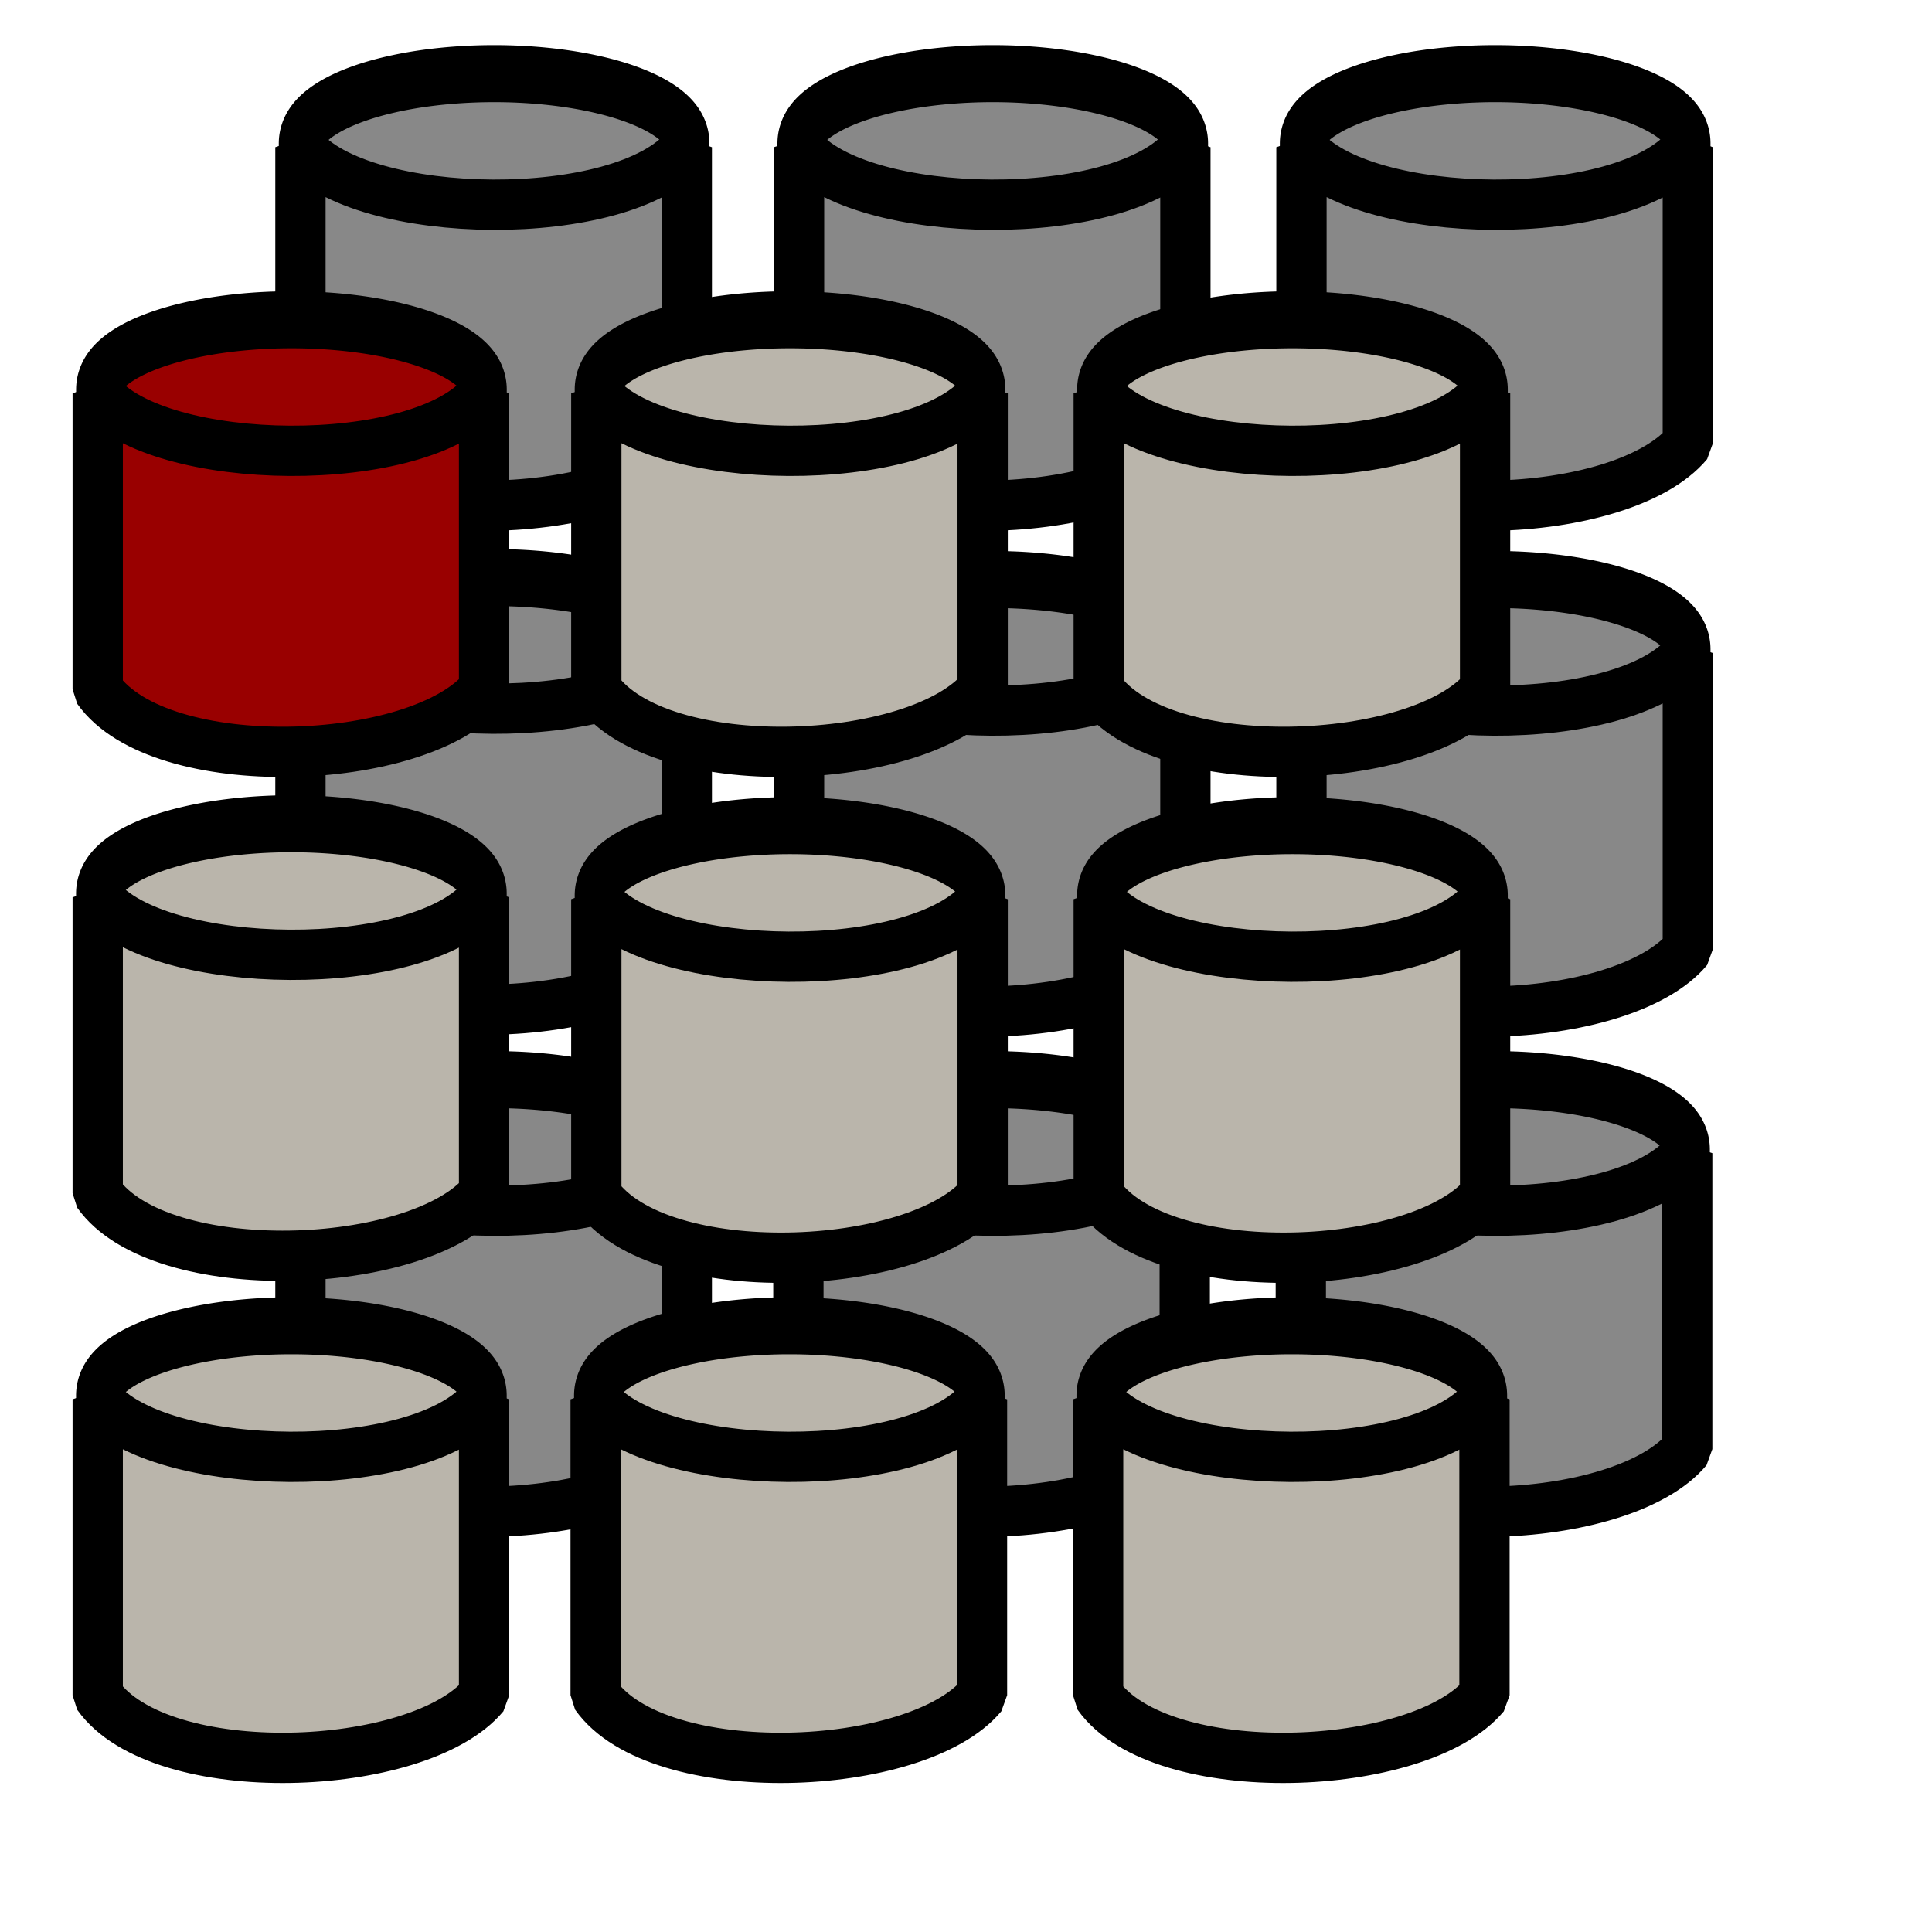<svg xmlns="http://www.w3.org/2000/svg" xmlns:cc="http://web.resource.org/cc/" xmlns:svg="http://www.w3.org/2000/svg" id="svg4628" width="32" height="32" contentScriptType="text/ecmascript" contentStyleType="text/css" preserveAspectRatio="xMidYMid meet" version="1.0" zoomAndPan="magnify"><g id="layer1"><g id="g13465" transform="matrix(0.833,0,0,0.833,1.965,34.193)"><g style="fill:#888;fill-opacity:1" id="g12290"><path id="path12236" d="M 23.447 5.048 A 9.234 2.59 0 1 1 4.98,5.048 A 9.234 2.59 0 1 1 23.447 5.048 z" transform="matrix(0.416,0,0,0.536,1.553,-40.887)" style="fill:#888;fill-opacity:1;stroke:#000;stroke-width:2.116;stroke-linecap:square;stroke-linejoin:bevel;stroke-dashoffset:0"/><path id="path12238" d="M 3.615,-38.121 C 4.807,-36.631 10.051,-36.563 11.297,-38.121 L 11.297,-32.239 C 9.999,-30.681 4.86,-30.477 3.615,-32.239 L 3.615,-38.121 z" style="fill:#888;fill-opacity:1;stroke:#000;stroke-width:1;stroke-linecap:square;stroke-linejoin:bevel;stroke-dashoffset:0"/><path id="path12240" d="M 23.447 5.048 A 9.234 2.59 0 1 1 4.98,5.048 A 9.234 2.59 0 1 1 23.447 5.048 z" transform="matrix(0.416,0,0,0.536,11.468,-40.887)" style="fill:#888;fill-opacity:1;stroke:#000;stroke-width:2.116;stroke-linecap:square;stroke-linejoin:bevel;stroke-dashoffset:0"/><path id="path12242" d="M 13.529,-38.121 C 14.722,-36.631 19.966,-36.563 21.211,-38.121 L 21.211,-32.239 C 19.913,-30.681 14.774,-30.477 13.529,-32.239 L 13.529,-38.121 z" style="fill:#888;fill-opacity:1;stroke:#000;stroke-width:1;stroke-linecap:square;stroke-linejoin:bevel;stroke-dashoffset:0"/><path id="path12244" d="M 23.447 5.048 A 9.234 2.59 0 1 1 4.98,5.048 A 9.234 2.59 0 1 1 23.447 5.048 z" transform="matrix(0.416,0,0,0.536,21.458,-40.887)" style="fill:#888;fill-opacity:1;stroke:#000;stroke-width:2.116;stroke-linecap:square;stroke-linejoin:bevel;stroke-dashoffset:0"/><path id="path12246" d="M 23.519,-38.121 C 24.712,-36.631 29.956,-36.563 31.201,-38.121 L 31.201,-32.239 C 29.903,-30.681 24.764,-30.477 23.519,-32.239 L 23.519,-38.121 z" style="fill:#888;fill-opacity:1;stroke:#000;stroke-width:1;stroke-linecap:square;stroke-linejoin:bevel;stroke-dashoffset:0"/><path id="path12248" d="M 23.447 5.048 A 9.234 2.59 0 1 1 4.98,5.048 A 9.234 2.59 0 1 1 23.447 5.048 z" transform="matrix(0.416,0,0,0.536,11.468,-30.828)" style="fill:#888;fill-opacity:1;stroke:#000;stroke-width:2.116;stroke-linecap:square;stroke-linejoin:bevel;stroke-dashoffset:0"/><path id="path12250" d="M 13.529,-28.062 C 14.722,-26.572 19.966,-26.504 21.211,-28.062 L 21.211,-22.18 C 19.913,-20.622 14.774,-20.419 13.529,-22.18 L 13.529,-28.062 z" style="fill:#888;fill-opacity:1;stroke:#000;stroke-width:1;stroke-linecap:square;stroke-linejoin:bevel;stroke-dashoffset:0"/><path id="path12252" d="M 23.447 5.048 A 9.234 2.59 0 1 1 4.98,5.048 A 9.234 2.59 0 1 1 23.447 5.048 z" transform="matrix(0.416,0,0,0.536,21.458,-30.828)" style="fill:#888;fill-opacity:1;stroke:#000;stroke-width:2.116;stroke-linecap:square;stroke-linejoin:bevel;stroke-dashoffset:0"/><path id="path12254" d="M 23.519,-28.062 C 24.712,-26.572 29.956,-26.504 31.201,-28.062 L 31.201,-22.18 C 29.903,-20.622 24.764,-20.419 23.519,-22.18 L 23.519,-28.062 z" style="fill:#888;fill-opacity:1;stroke:#000;stroke-width:1;stroke-linecap:square;stroke-linejoin:bevel;stroke-dashoffset:0"/><path id="path12256" d="M 23.447 5.048 A 9.234 2.59 0 1 1 4.98,5.048 A 9.234 2.59 0 1 1 23.447 5.048 z" transform="matrix(0.416,0,0,0.536,11.455,-20.884)" style="fill:#888;fill-opacity:1;stroke:#000;stroke-width:2.116;stroke-linecap:square;stroke-linejoin:bevel;stroke-dashoffset:0"/><path id="path12258" d="M 13.516,-18.118 C 14.709,-16.627 19.953,-16.56 21.198,-18.118 L 21.198,-12.235 C 19.9,-10.677 14.761,-10.474 13.516,-12.235 L 13.516,-18.118 z" style="fill:#888;fill-opacity:1;stroke:#000;stroke-width:1;stroke-linecap:square;stroke-linejoin:bevel;stroke-dashoffset:0"/><path id="path12260" d="M 23.447 5.048 A 9.234 2.59 0 1 1 4.98,5.048 A 9.234 2.59 0 1 1 23.447 5.048 z" transform="matrix(0.416,0,0,0.536,21.445,-20.884)" style="fill:#888;fill-opacity:1;stroke:#000;stroke-width:2.116;stroke-linecap:square;stroke-linejoin:bevel;stroke-dashoffset:0"/><path id="path12262" d="M 23.506,-18.118 C 24.699,-16.627 29.943,-16.56 31.189,-18.118 L 31.189,-12.235 C 29.891,-10.677 24.752,-10.474 23.506,-12.235 L 23.506,-18.118 z" style="fill:#888;fill-opacity:1;stroke:#000;stroke-width:1;stroke-linecap:square;stroke-linejoin:bevel;stroke-dashoffset:0"/><path id="path12264" d="M 23.447 5.048 A 9.234 2.59 0 1 1 4.98,5.048 A 9.234 2.59 0 1 1 23.447 5.048 z" transform="matrix(0.416,0,0,0.536,1.553,-30.867)" style="fill:#888;fill-opacity:1;stroke:#000;stroke-width:2.116;stroke-linecap:square;stroke-linejoin:bevel;stroke-dashoffset:0"/><path id="path12266" d="M 3.615,-28.1 C 4.807,-26.61 10.051,-26.542 11.297,-28.1 L 11.297,-22.218 C 9.999,-20.66 4.86,-20.457 3.615,-22.218 L 3.615,-28.1 z" style="fill:#888;fill-opacity:1;stroke:#000;stroke-width:1;stroke-linecap:square;stroke-linejoin:bevel;stroke-dashoffset:0"/><path id="path12268" d="M 23.447 5.048 A 9.234 2.59 0 1 1 4.98,5.048 A 9.234 2.59 0 1 1 23.447 5.048 z" transform="matrix(0.416,0,0,0.536,1.553,-20.884)" style="fill:#888;fill-opacity:1;stroke:#000;stroke-width:2.116;stroke-linecap:square;stroke-linejoin:bevel;stroke-dashoffset:0"/><path id="path12270" d="M 3.615,-18.118 C 4.807,-16.627 10.051,-16.56 11.297,-18.118 L 11.297,-12.235 C 9.999,-10.677 4.86,-10.474 3.615,-12.235 L 3.615,-18.118 z" style="fill:#888;fill-opacity:1;stroke:#000;stroke-width:1;stroke-linecap:square;stroke-linejoin:bevel;stroke-dashoffset:0"/></g><g id="g3059" transform="translate(-1.688,-35.561)"><path id="path3020" d="M 23.447 5.048 A 9.234 2.59 0 1 1 4.98,5.048 A 9.234 2.59 0 1 1 23.447 5.048 z" transform="matrix(0.416,0,0,0.536,-0.789,-0.432)" style="fill:#900;stroke:#000;stroke-width:2.116;stroke-linecap:square;stroke-linejoin:bevel;stroke-dashoffset:0"/><path id="path3021" d="M 1.272,2.334 C 2.464,3.824 7.708,3.892 8.954,2.334 L 8.954,8.217 C 7.656,9.775 2.517,9.978 1.272,8.217 L 1.272,2.334 z" style="fill:#900;stroke:#000;stroke-width:1;stroke-linecap:square;stroke-linejoin:bevel;stroke-dashoffset:0"/><path id="path3024" d="M 23.447 5.048 A 9.234 2.59 0 1 1 4.98,5.048 A 9.234 2.59 0 1 1 23.447 5.048 z" transform="matrix(0.416,0,0,0.536,9.125,-0.432)" style="fill:#bab5ab;stroke:#000;stroke-width:2.116;stroke-linecap:square;stroke-linejoin:bevel;stroke-dashoffset:0"/><path id="path3025" d="M 11.186,2.334 C 12.379,3.824 17.623,3.892 18.868,2.334 L 18.868,8.217 C 17.57,9.775 12.431,9.978 11.186,8.217 L 11.186,2.334 z" style="fill:#bab5ab;stroke:#000;stroke-width:1;stroke-linecap:square;stroke-linejoin:bevel;stroke-dashoffset:0"/><path id="path3038" d="M 23.447 5.048 A 9.234 2.59 0 1 1 4.98,5.048 A 9.234 2.59 0 1 1 23.447 5.048 z" transform="matrix(0.416,0,0,0.536,19.115,-0.432)" style="fill:#bab5ab;stroke:#000;stroke-width:2.116;stroke-linecap:square;stroke-linejoin:bevel;stroke-dashoffset:0"/><path id="path3039" d="M 21.176,2.334 C 22.369,3.824 27.613,3.892 28.858,2.334 L 28.858,8.217 C 27.56,9.775 22.422,9.978 21.176,8.217 L 21.176,2.334 z" style="fill:#bab5ab;stroke:#000;stroke-width:1;stroke-linecap:square;stroke-linejoin:bevel;stroke-dashoffset:0"/><path id="path3042" d="M 23.447 5.048 A 9.234 2.59 0 1 1 4.98,5.048 A 9.234 2.59 0 1 1 23.447 5.048 z" transform="matrix(0.416,0,0,0.536,9.125,9.627)" style="fill:#bab5ab;stroke:#000;stroke-width:2.116;stroke-linecap:square;stroke-linejoin:bevel;stroke-dashoffset:0"/><path id="path3044" d="M 11.186,12.393 C 12.379,13.883 17.623,13.951 18.868,12.393 L 18.868,18.275 C 17.57,19.833 12.431,20.037 11.186,18.275 L 11.186,12.393 z" style="fill:#bab5ab;stroke:#000;stroke-width:1;stroke-linecap:square;stroke-linejoin:bevel;stroke-dashoffset:0"/><path id="path3045" d="M 23.447 5.048 A 9.234 2.59 0 1 1 4.98,5.048 A 9.234 2.59 0 1 1 23.447 5.048 z" transform="matrix(0.416,0,0,0.536,19.115,9.627)" style="fill:#bab5ab;stroke:#000;stroke-width:2.116;stroke-linecap:square;stroke-linejoin:bevel;stroke-dashoffset:0"/><path id="path3046" d="M 21.176,12.393 C 22.369,13.883 27.613,13.951 28.858,12.393 L 28.858,18.275 C 27.56,19.833 22.422,20.037 21.176,18.275 L 21.176,12.393 z" style="fill:#bab5ab;stroke:#000;stroke-width:1;stroke-linecap:square;stroke-linejoin:bevel;stroke-dashoffset:0"/><path id="path3050" d="M 23.447 5.048 A 9.234 2.59 0 1 1 4.98,5.048 A 9.234 2.59 0 1 1 23.447 5.048 z" transform="matrix(0.416,0,0,0.536,9.112,19.571)" style="fill:#bab5ab;stroke:#000;stroke-width:2.116;stroke-linecap:square;stroke-linejoin:bevel;stroke-dashoffset:0"/><path id="path3051" d="M 11.173,22.337 C 12.366,23.828 17.61,23.895 18.855,22.337 L 18.855,28.22 C 17.557,29.778 12.419,29.981 11.173,28.22 L 11.173,22.337 z" style="fill:#bab5ab;stroke:#000;stroke-width:1;stroke-linecap:square;stroke-linejoin:bevel;stroke-dashoffset:0"/><path id="path3052" d="M 23.447 5.048 A 9.234 2.59 0 1 1 4.98,5.048 A 9.234 2.59 0 1 1 23.447 5.048 z" transform="matrix(0.416,0,0,0.536,19.102,19.571)" style="fill:#bab5ab;stroke:#000;stroke-width:2.116;stroke-linecap:square;stroke-linejoin:bevel;stroke-dashoffset:0"/><path id="path3053" d="M 21.164,22.337 C 22.356,23.828 27.6,23.895 28.846,22.337 L 28.846,28.22 C 27.548,29.778 22.409,29.981 21.164,28.22 L 21.164,22.337 z" style="fill:#bab5ab;stroke:#000;stroke-width:1;stroke-linecap:square;stroke-linejoin:bevel;stroke-dashoffset:0"/><path id="path3055" d="M 23.447 5.048 A 9.234 2.59 0 1 1 4.98,5.048 A 9.234 2.59 0 1 1 23.447 5.048 z" transform="matrix(0.416,0,0,0.536,-0.79,9.589)" style="fill:#bab5ab;stroke:#000;stroke-width:2.116;stroke-linecap:square;stroke-linejoin:bevel;stroke-dashoffset:0"/><path id="path3056" d="M 1.272,12.355 C 2.464,13.845 7.708,13.913 8.954,12.355 L 8.954,18.237 C 7.656,19.795 2.517,19.998 1.272,18.237 L 1.272,12.355 z" style="fill:#bab5ab;stroke:#000;stroke-width:1;stroke-linecap:square;stroke-linejoin:bevel;stroke-dashoffset:0"/><path id="path3057" d="M 23.447 5.048 A 9.234 2.59 0 1 1 4.98,5.048 A 9.234 2.59 0 1 1 23.447 5.048 z" transform="matrix(0.416,0,0,0.536,-0.79,19.571)" style="fill:#bab5ab;stroke:#000;stroke-width:2.116;stroke-linecap:square;stroke-linejoin:bevel;stroke-dashoffset:0"/><path id="path3058" d="M 1.272,22.337 C 2.464,23.828 7.708,23.895 8.954,22.337 L 8.954,28.22 C 7.656,29.778 2.517,29.981 1.272,28.22 L 1.272,22.337 z" style="fill:#bab5ab;stroke:#000;stroke-width:1;stroke-linecap:square;stroke-linejoin:bevel;stroke-dashoffset:0"/></g></g></g></svg>